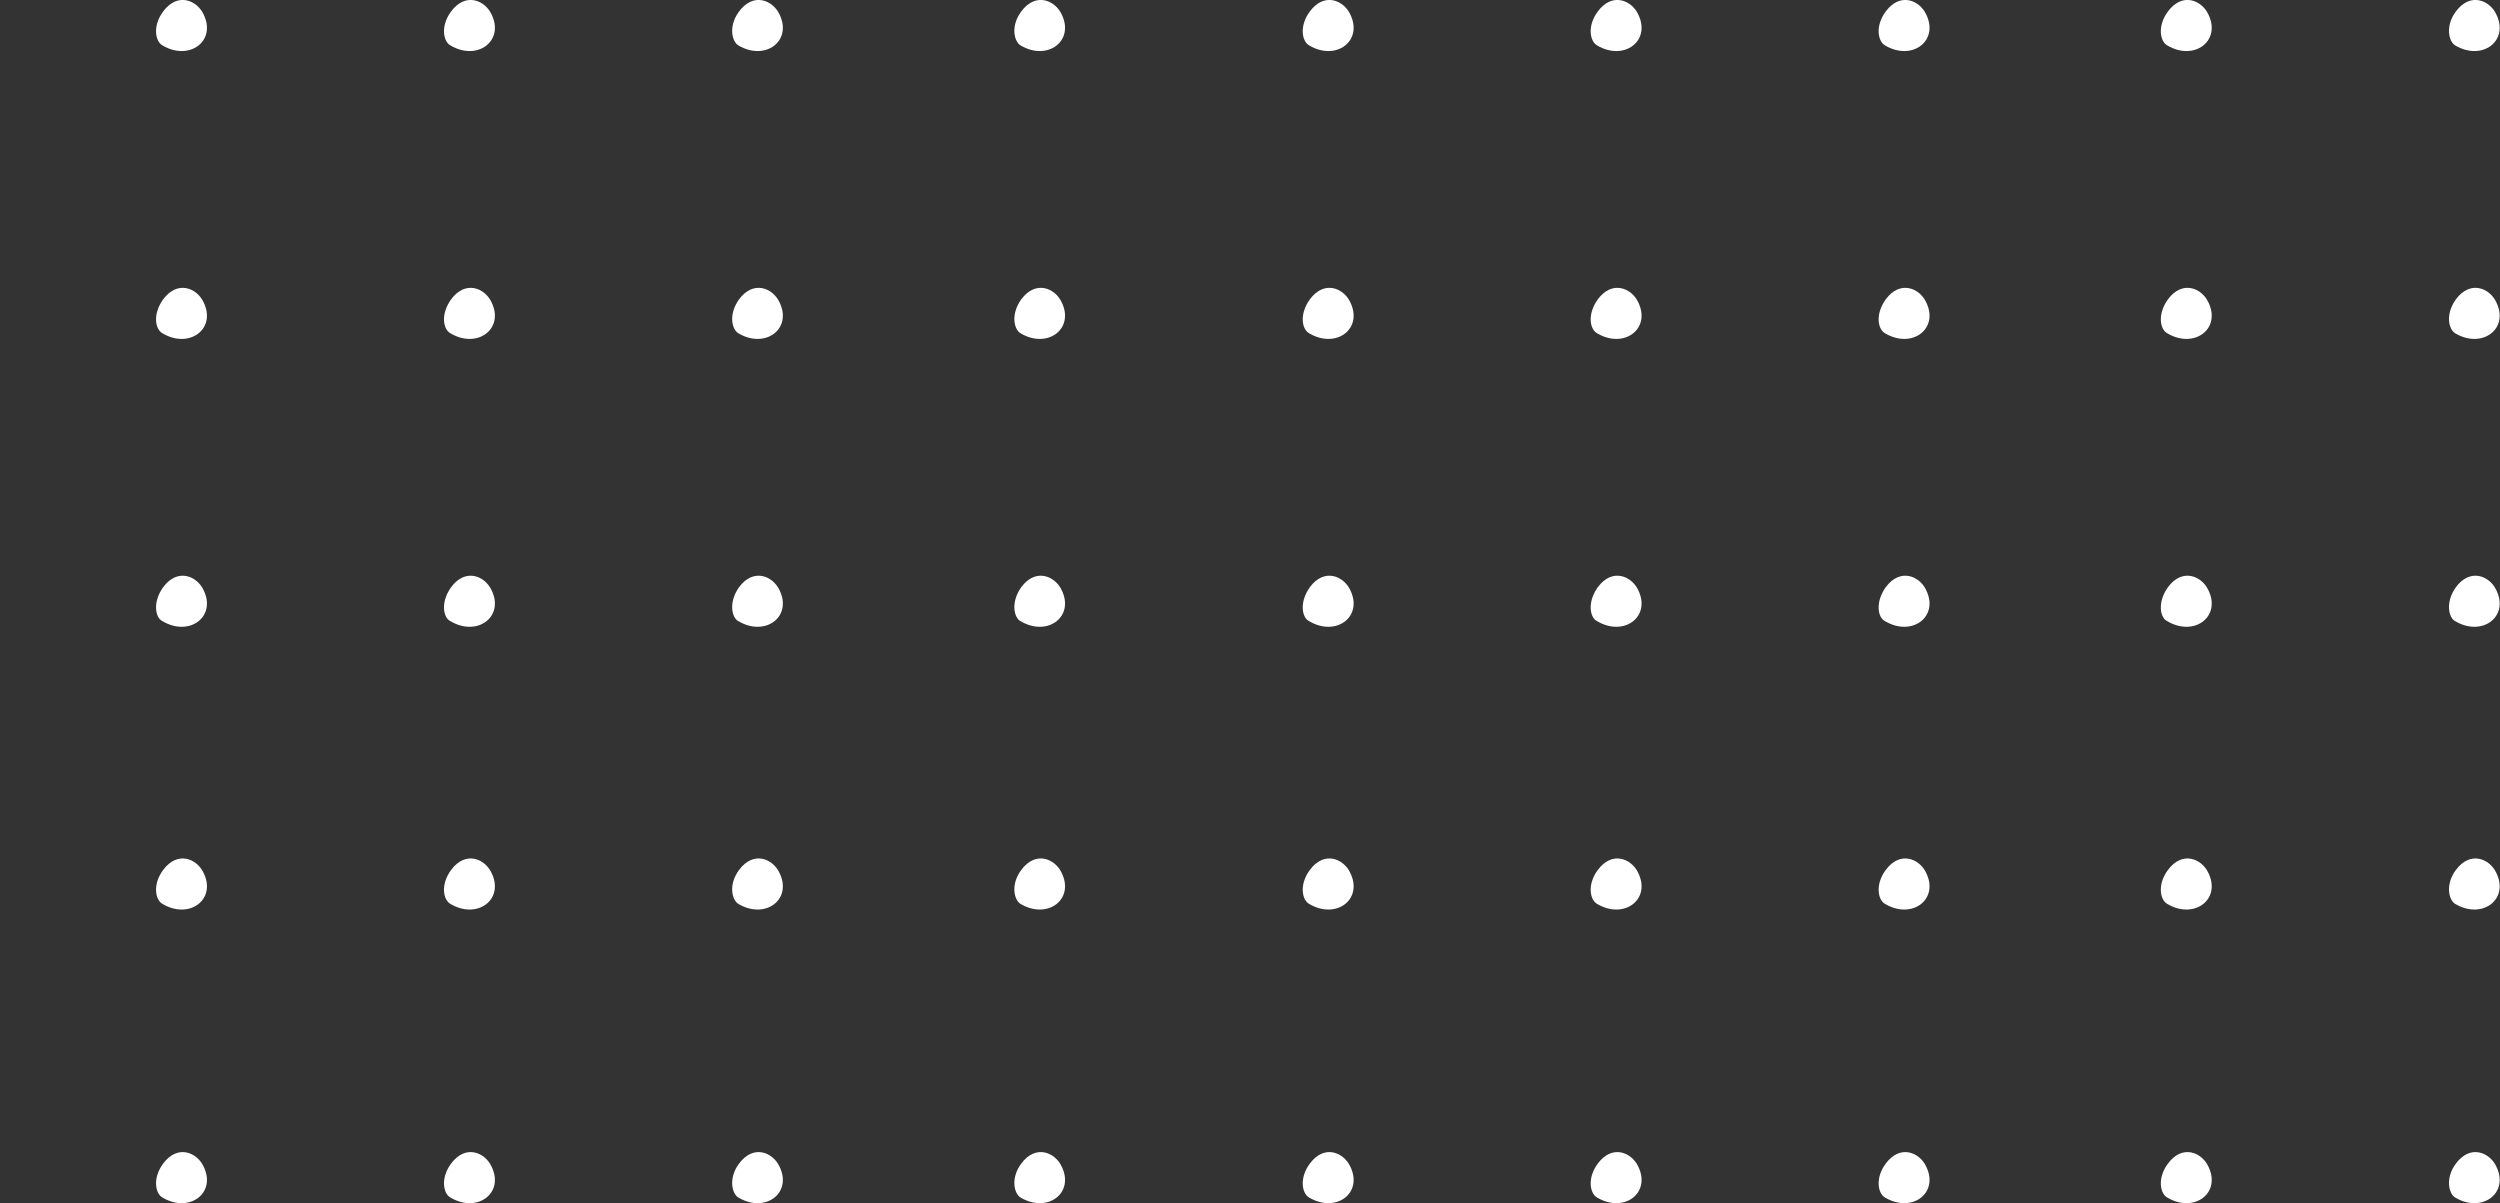 <svg width="455" height="219" viewBox="0 0 455 219" fill="none" xmlns="http://www.w3.org/2000/svg">
<rect x="0" y="0" width="455" height="219" fill="#333333" stroke="none"/>
<g clip-path="url(#clip0)">
<path fill-rule="evenodd" clip-rule="evenodd" d="M446.964 2.096C449.643 -1.514 453.137 0.116 454.301 2.561C456.747 7.451 451.739 11.177 446.848 8.266C445.683 7.568 444.984 4.774 446.964 2.096Z" fill="white"/>
<path fill-rule="evenodd" clip-rule="evenodd" d="M446.964 54.488C449.643 50.879 453.137 52.509 454.301 54.954C456.747 59.844 451.739 63.569 446.848 60.659C445.683 59.96 444.984 57.282 446.964 54.488Z" fill="white"/>
<path fill-rule="evenodd" clip-rule="evenodd" d="M446.964 106.88C449.643 103.271 453.137 104.901 454.301 107.346C456.747 112.236 451.739 115.962 446.848 113.051C445.683 112.469 444.984 109.675 446.964 106.88Z" fill="white"/>
<path fill-rule="evenodd" clip-rule="evenodd" d="M446.964 211.782C449.643 208.172 453.137 209.802 454.301 212.247C456.747 217.137 451.739 220.863 446.848 217.952C445.683 217.254 444.984 214.459 446.964 211.782Z" fill="white"/>
<path fill-rule="evenodd" clip-rule="evenodd" d="M446.964 158.341C449.643 154.732 453.137 156.362 454.301 158.807C456.747 163.697 451.739 167.423 446.848 164.512C445.683 163.813 444.984 161.019 446.964 158.341Z" fill="white"/>
<path fill-rule="evenodd" clip-rule="evenodd" d="M394.557 2.096C397.236 -1.514 400.73 0.116 401.894 2.561C404.34 7.451 399.332 11.177 394.441 8.266C393.16 7.568 392.577 4.774 394.557 2.096Z" fill="white"/>
<path fill-rule="evenodd" clip-rule="evenodd" d="M394.557 54.488C397.236 50.879 400.73 52.509 401.894 54.954C404.34 59.844 399.332 63.569 394.441 60.659C393.16 59.96 392.577 57.282 394.557 54.488Z" fill="white"/>
<path fill-rule="evenodd" clip-rule="evenodd" d="M394.557 106.88C397.236 103.271 400.73 104.901 401.894 107.346C404.34 112.236 399.332 115.962 394.441 113.051C393.16 112.469 392.577 109.675 394.557 106.88Z" fill="white"/>
<path fill-rule="evenodd" clip-rule="evenodd" d="M394.557 211.782C397.236 208.172 400.73 209.802 401.894 212.247C404.34 217.137 399.332 220.863 394.441 217.952C393.16 217.254 392.577 214.459 394.557 211.782Z" fill="white"/>
<path fill-rule="evenodd" clip-rule="evenodd" d="M394.557 158.341C397.236 154.732 400.73 156.362 401.894 158.807C404.34 163.697 399.332 167.423 394.441 164.512C393.16 163.813 392.577 161.019 394.557 158.341Z" fill="white"/>
<path fill-rule="evenodd" clip-rule="evenodd" d="M343.198 2.096C345.877 -1.514 349.371 0.116 350.535 2.561C352.981 7.451 347.973 11.177 343.082 8.266C341.801 7.568 341.219 4.774 343.198 2.096Z" fill="white"/>
<path fill-rule="evenodd" clip-rule="evenodd" d="M343.198 54.488C345.877 50.879 349.371 52.509 350.535 54.954C352.981 59.844 347.973 63.569 343.082 60.659C341.801 59.96 341.219 57.282 343.198 54.488Z" fill="white"/>
<path fill-rule="evenodd" clip-rule="evenodd" d="M343.198 106.88C345.877 103.271 349.371 104.901 350.535 107.346C352.981 112.236 347.973 115.962 343.082 113.051C341.801 112.469 341.219 109.675 343.198 106.88Z" fill="white"/>
<path fill-rule="evenodd" clip-rule="evenodd" d="M343.198 211.781C345.877 208.172 349.371 209.802 350.535 212.247C352.981 217.137 347.973 220.863 343.082 217.952C341.801 217.254 341.219 214.459 343.198 211.781Z" fill="white"/>
<path fill-rule="evenodd" clip-rule="evenodd" d="M343.198 158.341C345.877 154.732 349.371 156.362 350.535 158.807C352.981 163.697 347.973 167.423 343.082 164.512C341.801 163.813 341.219 161.019 343.198 158.341Z" fill="white"/>
<path fill-rule="evenodd" clip-rule="evenodd" d="M290.791 2.096C293.47 -1.514 296.964 0.116 298.128 2.561C300.574 7.451 295.566 11.177 290.675 8.266C289.394 7.568 288.812 4.774 290.791 2.096Z" fill="white"/>
<path fill-rule="evenodd" clip-rule="evenodd" d="M290.791 54.488C293.47 50.879 296.964 52.509 298.128 54.954C300.574 59.844 295.566 63.569 290.675 60.659C289.394 59.96 288.812 57.282 290.791 54.488Z" fill="white"/>
<path fill-rule="evenodd" clip-rule="evenodd" d="M290.791 106.88C293.47 103.271 296.964 104.901 298.128 107.346C300.574 112.236 295.566 115.962 290.675 113.051C289.394 112.469 288.812 109.675 290.791 106.88Z" fill="white"/>
<path fill-rule="evenodd" clip-rule="evenodd" d="M290.791 211.781C293.47 208.172 296.964 209.802 298.128 212.247C300.574 217.137 295.566 220.863 290.675 217.952C289.394 217.254 288.812 214.459 290.791 211.781Z" fill="white"/>
<path fill-rule="evenodd" clip-rule="evenodd" d="M290.791 158.341C293.47 154.732 296.964 156.362 298.128 158.807C300.574 163.697 295.566 167.423 290.675 164.512C289.394 163.813 288.812 161.019 290.791 158.341Z" fill="white"/>
<path fill-rule="evenodd" clip-rule="evenodd" d="M238.384 2.096C241.063 -1.514 244.557 0.116 245.721 2.561C248.167 7.451 243.159 11.177 238.268 8.266C236.987 7.568 236.405 4.774 238.384 2.096Z" fill="white"/>
<path fill-rule="evenodd" clip-rule="evenodd" d="M238.384 54.488C241.063 50.879 244.557 52.509 245.721 54.954C248.167 59.844 243.159 63.569 238.268 60.659C236.987 59.96 236.405 57.282 238.384 54.488Z" fill="white"/>
<path fill-rule="evenodd" clip-rule="evenodd" d="M238.384 106.88C241.063 103.271 244.557 104.901 245.721 107.346C248.167 112.236 243.159 115.962 238.268 113.051C236.987 112.469 236.405 109.675 238.384 106.88Z" fill="white"/>
<path fill-rule="evenodd" clip-rule="evenodd" d="M238.384 211.781C241.063 208.172 244.557 209.802 245.721 212.247C248.167 217.137 243.159 220.863 238.268 217.952C236.987 217.254 236.405 214.459 238.384 211.781Z" fill="white"/>
<path fill-rule="evenodd" clip-rule="evenodd" d="M238.384 158.341C241.063 154.732 244.557 156.362 245.721 158.807C248.167 163.697 243.159 167.423 238.268 164.512C236.987 163.813 236.405 161.019 238.384 158.341Z" fill="white"/>
<path fill-rule="evenodd" clip-rule="evenodd" d="M185.861 2.096C188.539 -1.514 192.033 0.116 193.198 2.561C195.643 7.451 190.636 11.177 185.744 8.266C184.58 7.568 183.881 4.774 185.861 2.096Z" fill="white"/>
<path fill-rule="evenodd" clip-rule="evenodd" d="M185.861 54.488C188.539 50.879 192.033 52.509 193.198 54.954C195.643 59.844 190.636 63.569 185.744 60.659C184.58 59.96 183.881 57.282 185.861 54.488Z" fill="white"/>
<path fill-rule="evenodd" clip-rule="evenodd" d="M185.861 106.88C188.539 103.271 192.033 104.901 193.198 107.346C195.643 112.236 190.636 115.962 185.744 113.051C184.58 112.469 183.881 109.675 185.861 106.88Z" fill="white"/>
<path fill-rule="evenodd" clip-rule="evenodd" d="M185.861 211.781C188.539 208.172 192.033 209.802 193.198 212.247C195.643 217.137 190.636 220.863 185.744 217.952C184.58 217.254 183.881 214.459 185.861 211.781Z" fill="white"/>
<path fill-rule="evenodd" clip-rule="evenodd" d="M185.861 158.341C188.539 154.732 192.033 156.362 193.198 158.807C195.643 163.697 190.636 167.423 185.744 164.512C184.58 163.813 183.881 161.019 185.861 158.341Z" fill="white"/>
<path fill-rule="evenodd" clip-rule="evenodd" d="M134.502 2.096C137.18 -1.514 140.674 0.116 141.839 2.561C144.285 7.451 139.277 11.177 134.385 8.266C133.221 7.568 132.522 4.774 134.502 2.096Z" fill="white"/>
<path fill-rule="evenodd" clip-rule="evenodd" d="M134.502 54.488C137.18 50.879 140.674 52.509 141.839 54.954C144.285 59.844 139.277 63.569 134.385 60.659C133.221 59.96 132.522 57.282 134.502 54.488Z" fill="white"/>
<path fill-rule="evenodd" clip-rule="evenodd" d="M134.502 106.88C137.18 103.271 140.674 104.901 141.839 107.346C144.285 112.236 139.277 115.962 134.385 113.051C133.221 112.469 132.522 109.675 134.502 106.88Z" fill="white"/>
<path fill-rule="evenodd" clip-rule="evenodd" d="M134.502 211.781C137.18 208.172 140.674 209.802 141.839 212.247C144.285 217.137 139.277 220.863 134.385 217.952C133.221 217.254 132.522 214.459 134.502 211.781Z" fill="white"/>
<path fill-rule="evenodd" clip-rule="evenodd" d="M134.502 158.341C137.18 154.732 140.674 156.362 141.839 158.807C144.285 163.697 139.277 167.423 134.385 164.512C133.221 163.813 132.522 161.019 134.502 158.341Z" fill="white"/>
<path fill-rule="evenodd" clip-rule="evenodd" d="M82.095 2.096C84.773 -1.514 88.267 0.116 89.432 2.561C91.878 7.451 86.87 11.177 81.978 8.266C80.698 7.568 80.115 4.774 82.095 2.096Z" fill="white"/>
<path fill-rule="evenodd" clip-rule="evenodd" d="M82.095 54.488C84.773 50.879 88.267 52.509 89.432 54.954C91.878 59.844 86.87 63.569 81.978 60.659C80.698 59.96 80.115 57.282 82.095 54.488Z" fill="white"/>
<path fill-rule="evenodd" clip-rule="evenodd" d="M82.095 106.88C84.773 103.271 88.267 104.901 89.432 107.346C91.878 112.236 86.87 115.962 81.978 113.051C80.698 112.469 80.115 109.675 82.095 106.88Z" fill="white"/>
<path fill-rule="evenodd" clip-rule="evenodd" d="M82.095 211.781C84.773 208.172 88.267 209.802 89.432 212.247C91.878 217.137 86.87 220.863 81.978 217.952C80.698 217.254 80.115 214.459 82.095 211.781Z" fill="white"/>
<path fill-rule="evenodd" clip-rule="evenodd" d="M82.095 158.341C84.773 154.732 88.267 156.362 89.432 158.807C91.878 163.697 86.87 167.423 81.978 164.512C80.698 163.813 80.115 161.019 82.095 158.341Z" fill="white"/>
<path fill-rule="evenodd" clip-rule="evenodd" d="M29.688 2.096C32.367 -1.514 35.86 0.116 37.025 2.561C39.471 7.451 34.463 11.177 29.572 8.266C28.291 7.568 27.708 4.774 29.688 2.096Z" fill="white"/>
<path fill-rule="evenodd" clip-rule="evenodd" d="M29.688 54.488C32.367 50.879 35.86 52.509 37.025 54.954C39.471 59.844 34.463 63.569 29.572 60.659C28.291 59.96 27.708 57.282 29.688 54.488Z" fill="white"/>
<path fill-rule="evenodd" clip-rule="evenodd" d="M29.688 106.88C32.367 103.271 35.86 104.901 37.025 107.346C39.471 112.236 34.463 115.962 29.572 113.051C28.291 112.469 27.708 109.675 29.688 106.88Z" fill="white"/>
<path fill-rule="evenodd" clip-rule="evenodd" d="M29.688 211.781C32.367 208.172 35.86 209.802 37.025 212.247C39.471 217.137 34.463 220.863 29.572 217.952C28.291 217.254 27.708 214.459 29.688 211.781Z" fill="white"/>
<path fill-rule="evenodd" clip-rule="evenodd" d="M29.688 158.341C32.367 154.732 35.86 156.362 37.025 158.807C39.471 163.697 34.463 167.423 29.572 164.512C28.291 163.813 27.708 161.019 29.688 158.341Z" fill="white"/>
</g>
<defs>
<clipPath id="clip0">
<rect width="219" height="479" fill="white" transform="translate(455) rotate(90)"/>
</clipPath>
</defs>
</svg>
